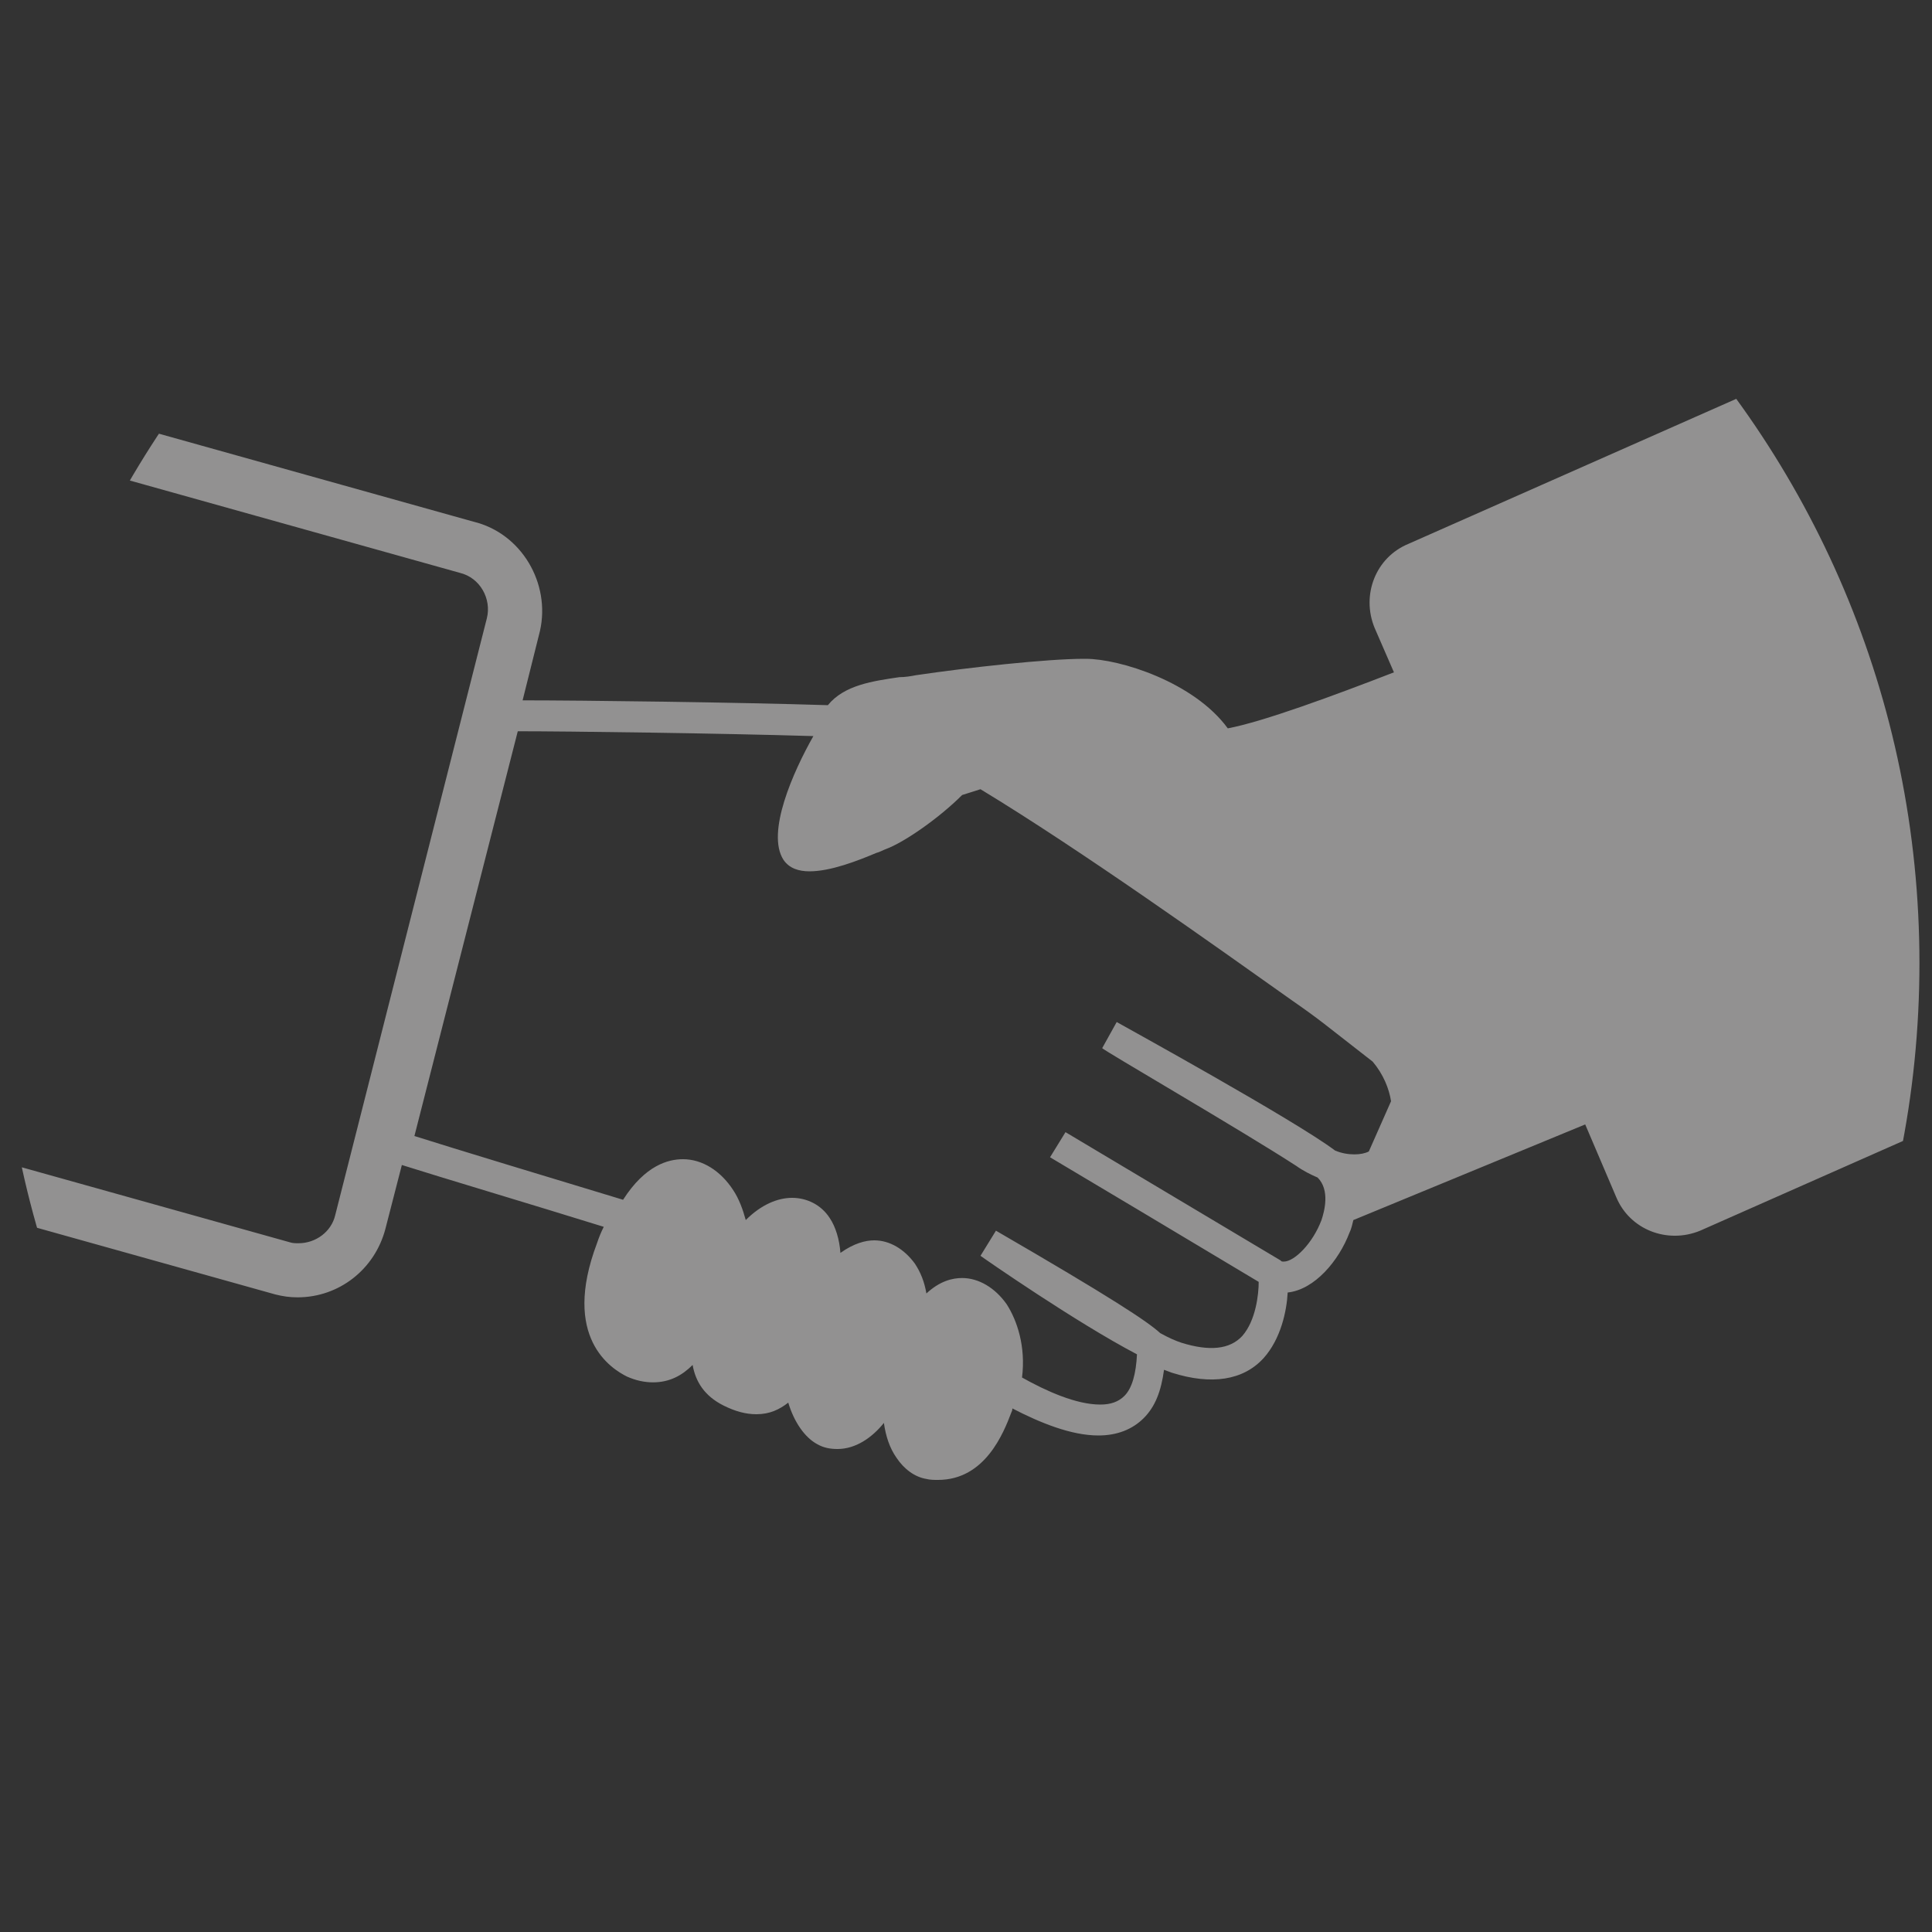<?xml version="1.0" encoding="utf-8"?>
<!-- Generator: Adobe Illustrator 22.1.0, SVG Export Plug-In . SVG Version: 6.00 Build 0)  -->
<svg version="1.1" id="Laag_1" xmlns="http://www.w3.org/2000/svg" xmlns:xlink="http://www.w3.org/1999/xlink" x="0px" y="0px"
	 viewBox="0 0 200 200" style="enable-background:new 0 0 200 200;" xml:space="preserve">
<rect x="0" y="0" width="200" height="200" fill="#333333" stroke="none"/>
<style type="text/css">
	.st0{clip-path:url(#Mark_1_);}
	.st1{fill-rule:evenodd;clip-rule:evenodd;fill:#FFFFFF;}
	.st2{clip-path:url(#Mark_1_);fill:#929191;}
</style>
<g id="Standards">
	<g>
		<defs>
			<path id="Mark" d="M198.7,99.7c0,54.9-44.5,99.3-99.3,99.3C44.5,199,0,154.5,0,99.7C0,44.8,44.5,0.3,99.3,0.3
				C154.2,0.3,198.7,44.8,198.7,99.7z"/>
		</defs>
		<clipPath id="Mark_1_">
			<use xlink:href="#Mark"  style="overflow:visible;"/>
		</clipPath>
		<g class="st0">
			<path class="st1" d="M165.4,73.9"/>
		</g>
		<path class="st2" d="M222,99.6L197,41c-1.4-3.4-5.3-4.9-8.7-3.5l-42.5,18.8c-3.4,1.4-4.9,5.3-3.5,8.7l2,4.6
			c-6.2,2.4-13.5,5.1-17.2,5.8c-3.5-4.8-11.2-7.2-14.7-7.2h-0.2c-3.8,0-12,0.9-17.4,1.7v0c-0.5,0.1-1.1,0.2-1.7,0.2
			c-2.7,0.4-5.7,0.8-7.4,2.9c-9.4-0.3-25.4-0.5-31.6-0.5l1.8-7.2C57,60.4,54,55.2,49,54L3.6,41.3C2.8,41.1,2,41,1.2,41
			c-4.3,0-8,2.9-9.1,7.1l-15.7,61.8c-1.3,5,1.8,10.1,6.7,11.4l45.4,12.7c0.8,0.2,1.5,0.3,2.3,0.3c4.3,0,8-2.9,9.1-7.1l1.7-6.6
			c4.1,1.3,13.5,4.1,20.9,6.4c-0.3,0.6-0.5,1.1-0.7,1.7c-3.7,9.8,1.5,13,3.1,13.8c0.9,0.4,1.8,0.6,2.7,0.6c1.7,0,3-0.7,4.1-1.8
			c0.3,1.7,1.2,3.2,3.2,4.2c1.2,0.6,2.3,0.9,3.4,0.9c1.4,0,2.4-0.5,3.3-1.2c0.6,2,1.7,3.6,3,4.3c0.7,0.4,1.4,0.5,2.1,0.5
			c1.9,0,3.6-1.2,4.8-2.7c0.2,1.4,0.6,2.6,1.3,3.6c0.8,1.2,1.9,2,3.1,2.2c0.4,0.1,0.8,0.1,1.2,0.1c4.9,0,6.8-4.9,7.6-7
			c0.1-0.2,0.1-0.3,0.1-0.4c2.9,1.5,6.1,2.8,8.9,2.8c1.9,0,3.5-0.6,4.7-1.8c1.2-1.2,1.8-2.8,2.1-5c0.3,0.1,0.5,0.2,0.8,0.3
			c4.1,1.3,7.4,0.8,9.5-1.5c1.8-2,2.4-4.9,2.5-6.8c2.8-0.3,5.3-3.3,6.4-6.2c0.2-0.4,0.3-0.9,0.4-1.3l24-9.9l3.2,7.5
			c1.4,3.4,5.3,4.9,8.7,3.5l42.5-18.8C221.9,106.9,223.4,103,222,99.6z M34.7,125.8c-0.4,1.7-2,2.9-3.8,2.9c-0.3,0-0.6,0-0.9-0.1
			l-45.4-12.7c-2.1-0.5-3.3-2.7-2.8-4.7l15.7-61.8c0.4-1.7,2-2.9,3.8-2.9c0.3,0,0.6,0,0.9,0.1l45.4,12.7c2.1,0.5,3.3,2.7,2.8,4.7
			L34.7,125.8z M134.2,120.7c0.7,0.5,1.5,0.9,2.2,1.2c1.3,1.3,0.7,3.5,0.4,4.4c-0.9,2.4-2.8,4.3-3.9,4.3c-0.1,0-0.3,0-0.3-0.1
			l-22.3-13.3l0,0l-1.6,2.6c0.7,0.4,17.1,10.2,21.6,12.9c0,1.3-0.3,4-1.7,5.6c-1.3,1.4-3.4,1.6-6.3,0.7c-0.6-0.2-1.3-0.5-2.2-1
			c-1.3-1.2-5.1-3.7-17-10.6l-1.6,2.6c0.4,0.3,9.9,6.9,16.2,10.2c-0.1,2-0.5,3.5-1.3,4.3c-0.6,0.6-1.4,0.9-2.5,0.9
			c-2.5,0-5.6-1.4-8.1-2.8c0.4-3.2-0.5-5.9-1.6-7.6c-1.2-1.7-2.9-2.7-4.6-2.7c-1,0-2.3,0.3-3.7,1.6c-0.2-1.2-0.6-2.2-1.2-3.1
			c-1.1-1.5-2.6-2.4-4.2-2.4c-0.9,0-2.1,0.3-3.5,1.3c-0.1-1.4-0.5-2.7-1.1-3.6c-0.9-1.4-2.4-2.1-3.9-2.1c-1.5,0-3.2,0.7-4.8,2.3
			c-0.3-1.1-0.7-2.2-1.3-3.1c-1.3-2-3.2-3.2-5.2-3.2c-1.5,0-3.9,0.6-6.2,4.2c-7.6-2.3-17.5-5.3-21.6-6.6l10.7-41.9
			c5.2,0,20.6,0.2,30.6,0.5c-2.1,3.7-4.9,10-3.1,12.8c0.6,0.9,1.6,1.2,2.7,1.2c2.2,0,5-1.1,6.9-1.9c0.4-0.1,0.7-0.3,1-0.4
			c1.9-0.7,5.5-3.2,7.9-5.6l1.9-0.6c10.4,6.3,24.4,16.3,32.3,21.9c1.3,0.9,2.4,1.7,3.3,2.4l5,3.9c1.1,1.3,1.7,2.8,1.9,4.1l-2.3,5.2
			c-0.4,0.2-0.9,0.3-1.5,0.3c-0.6,0-1.3-0.1-2-0.4c-4.1-3.1-21.9-12.9-22.6-13.3l-1.5,2.7C114,108.6,128.5,117,134.2,120.7z"/>
	</g>
</g>
</svg>
